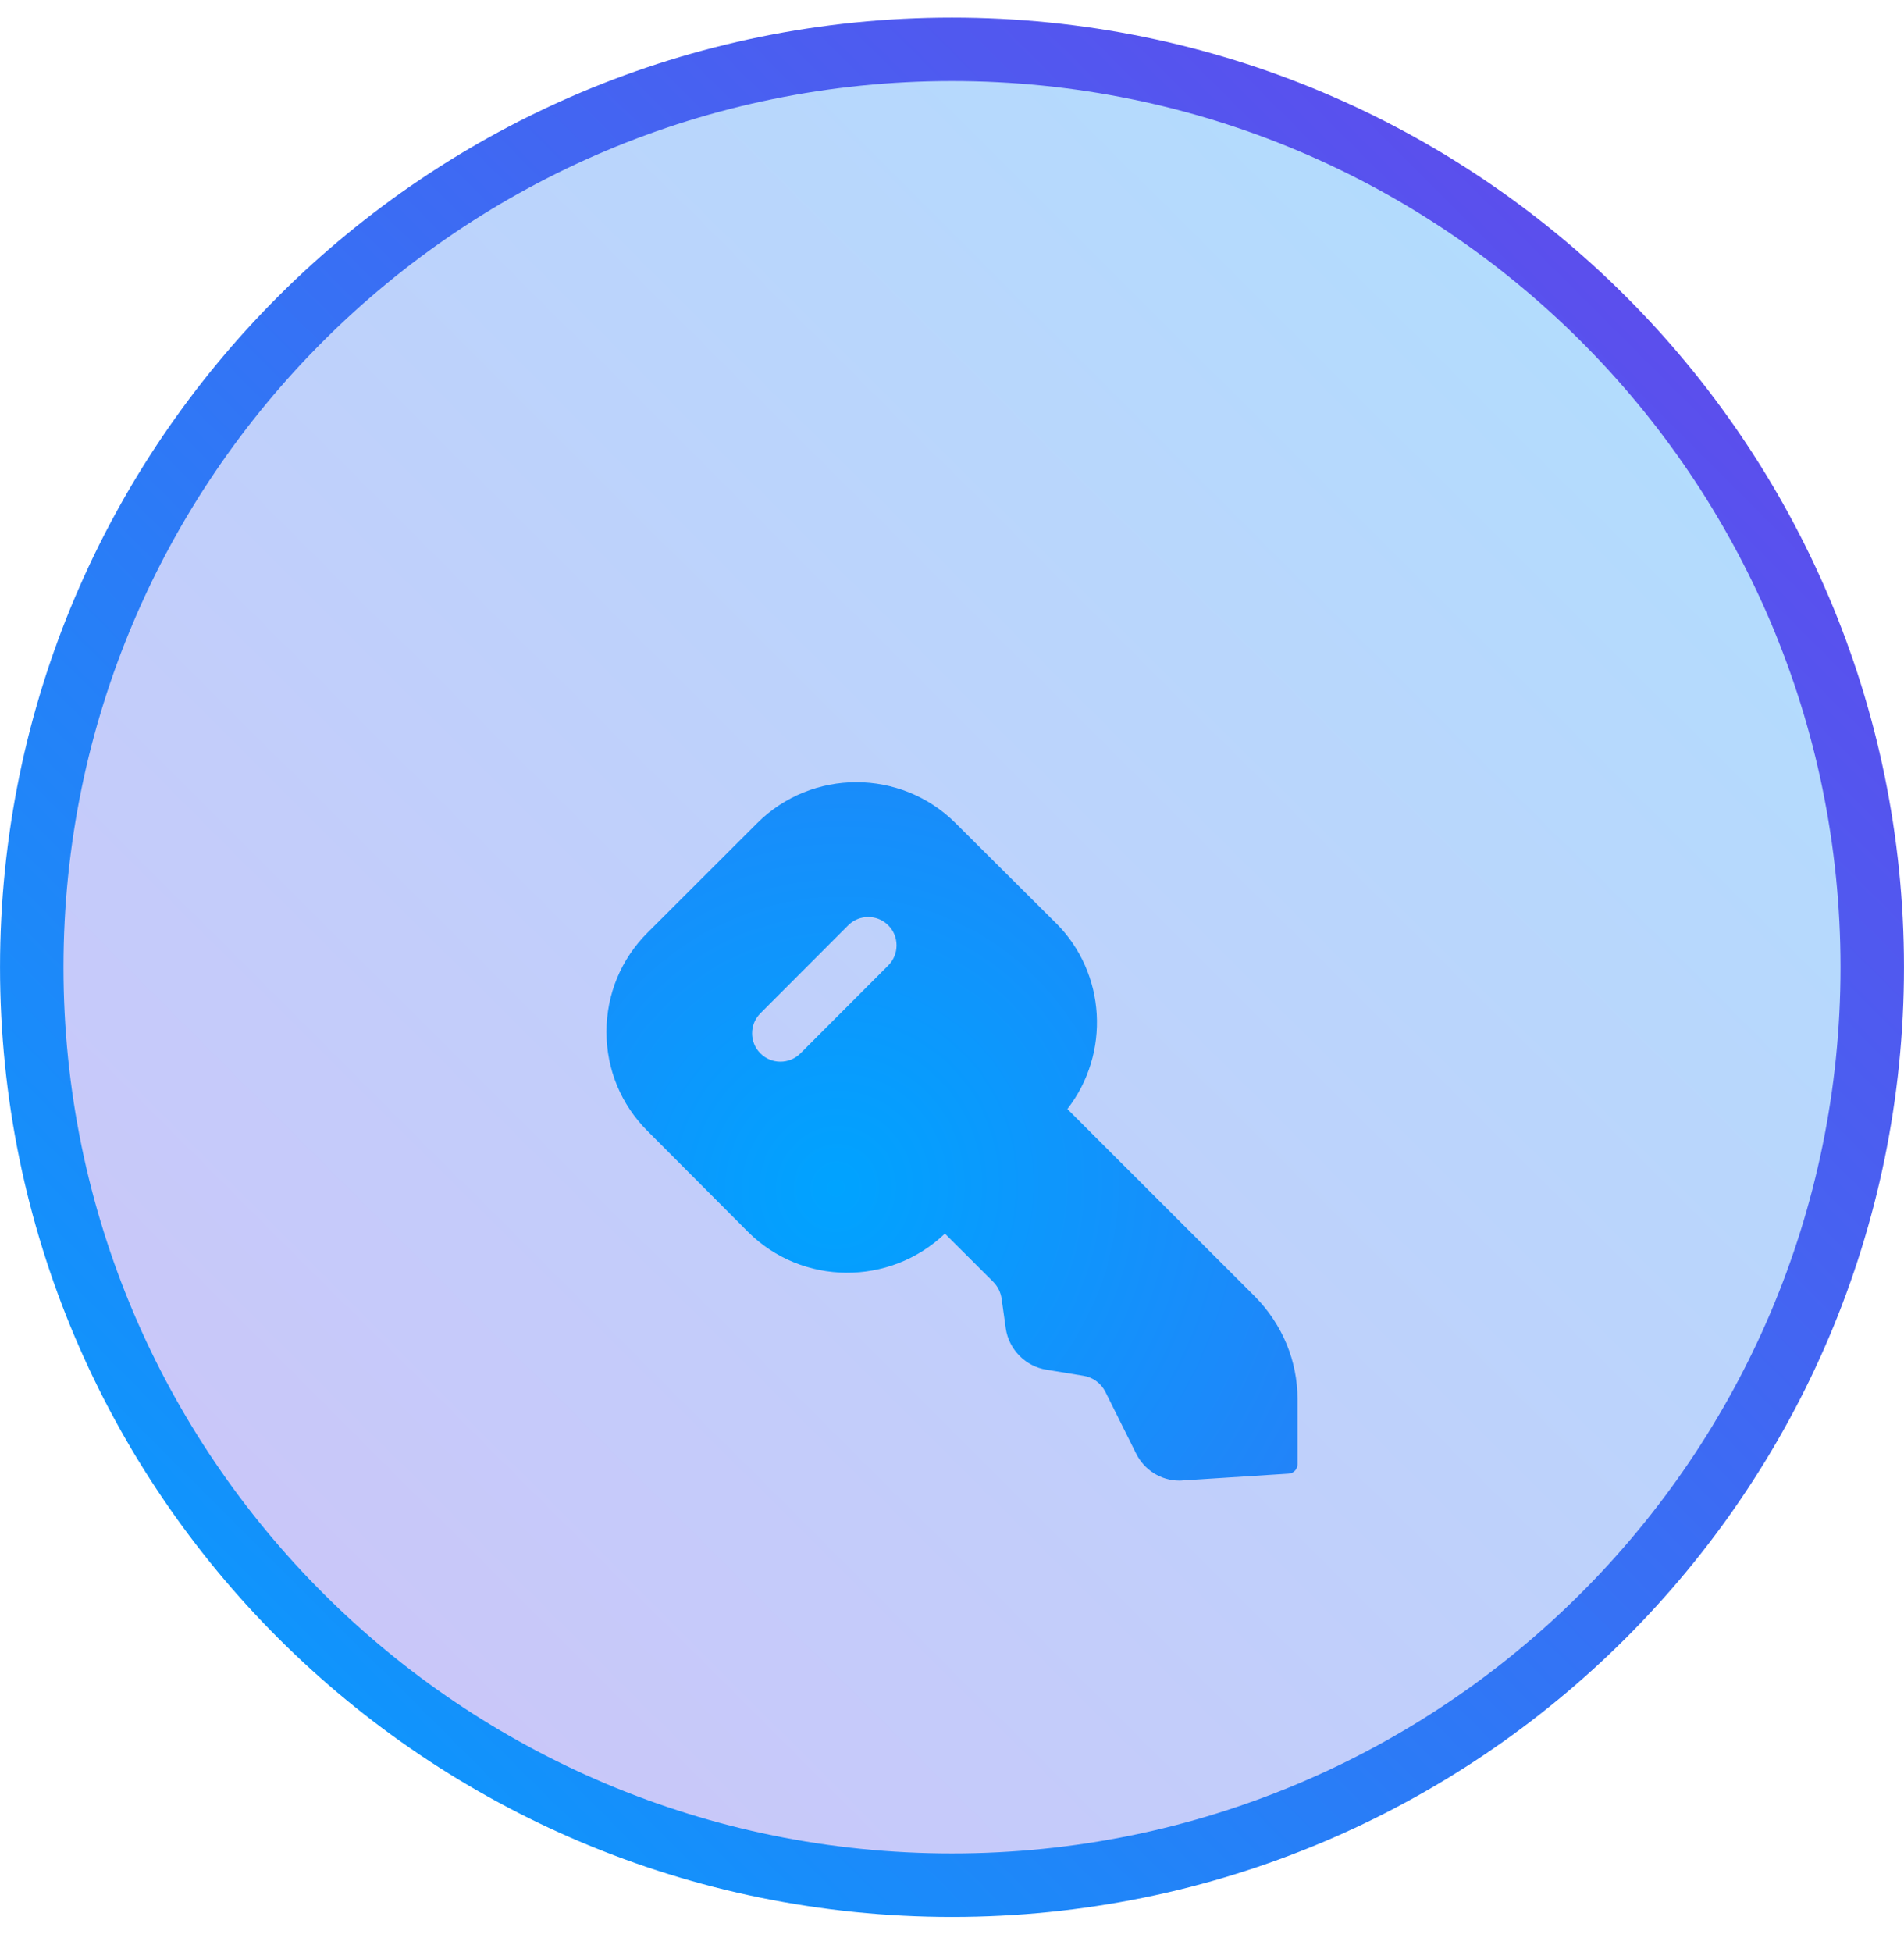 <svg width="40" height="41" viewBox="0 0 40 41" fill="none" xmlns="http://www.w3.org/2000/svg">
<path d="M39.333 20.313C39.333 30.957 30.679 39.589 20 39.589C9.321 39.589 0.667 30.957 0.667 20.313C0.667 9.668 9.321 1.036 20 1.036C30.679 1.036 39.333 9.668 39.333 20.313Z" fill="url(#paint0_linear_35_3216)" fill-opacity="0.32" stroke="url(#paint1_linear_35_3216)" stroke-width="1.333"/>
<g filter="url(#filter0_di_35_3216)">
<path fill-rule="evenodd" clip-rule="evenodd" d="M18.662 16.94L16.816 18.788C16.7 18.904 16.547 18.962 16.395 18.962C16.243 18.962 16.09 18.904 15.975 18.788C15.742 18.556 15.742 18.179 15.974 17.947L17.819 16.099C18.052 15.866 18.429 15.866 18.661 16.099C18.893 16.33 18.893 16.708 18.662 16.94ZM26.368 23.898L22.424 19.957C23.33 18.788 23.24 17.108 22.187 16.054H22.186L20.075 13.953C18.926 12.807 17.056 12.806 15.907 13.953L13.604 16.253C13.047 16.808 12.741 17.548 12.741 18.337C12.741 19.125 13.048 19.865 13.604 20.419L15.715 22.537C16.849 23.668 18.693 23.68 19.851 22.573L20.864 23.583C20.96 23.679 21.023 23.805 21.042 23.939L21.13 24.566C21.195 25.007 21.546 25.363 21.984 25.431L22.759 25.558C22.957 25.588 23.13 25.714 23.222 25.895L23.865 27.186C24.039 27.54 24.393 27.76 24.777 27.76C24.802 27.76 24.827 27.759 24.851 27.756L27.073 27.614C27.177 27.607 27.259 27.521 27.259 27.416V26.052C27.259 25.247 26.942 24.482 26.368 23.898Z" fill="url(#paint2_radial_35_3216)"/>
</g>
<defs>
<filter id="filter0_di_35_3216" x="10.074" y="11.76" width="19.852" height="20" filterUnits="userSpaceOnUse" color-interpolation-filters="sRGB">
<feFlood flood-opacity="0" result="BackgroundImageFix"/>
<feColorMatrix in="SourceAlpha" type="matrix" values="0 0 0 0 0 0 0 0 0 0 0 0 0 0 0 0 0 0 127 0" result="hardAlpha"/>
<feOffset dy="1.333"/>
<feGaussianBlur stdDeviation="1.333"/>
<feComposite in2="hardAlpha" operator="out"/>
<feColorMatrix type="matrix" values="0 0 0 0 0.02 0 0 0 0 0.031 0 0 0 0 0.096 0 0 0 0.12 0"/>
<feBlend mode="normal" in2="BackgroundImageFix" result="effect1_dropShadow_35_3216"/>
<feBlend mode="normal" in="SourceGraphic" in2="effect1_dropShadow_35_3216" result="shape"/>
<feColorMatrix in="SourceAlpha" type="matrix" values="0 0 0 0 0 0 0 0 0 0 0 0 0 0 0 0 0 0 127 0" result="hardAlpha"/>
<feOffset dy="2"/>
<feGaussianBlur stdDeviation="3.667"/>
<feComposite in2="hardAlpha" operator="arithmetic" k2="-1" k3="1"/>
<feColorMatrix type="matrix" values="0 0 0 0 0.192 0 0 0 0 0.708 0 0 0 0 1 0 0 0 1 0"/>
<feBlend mode="normal" in2="shape" result="effect2_innerShadow_35_3216"/>
</filter>
<linearGradient id="paint0_linear_35_3216" x1="-7.45058e-07" y1="40.37" x2="39.886" y2="0.37" gradientUnits="userSpaceOnUse">
<stop stop-color="#6B40EA"/>
<stop offset="1" stop-color="#00A3FF"/>
</linearGradient>
<linearGradient id="paint1_linear_35_3216" x1="-7.45058e-07" y1="40.37" x2="39.886" y2="0.37" gradientUnits="userSpaceOnUse">
<stop stop-color="#00A3FF"/>
<stop offset="1" stop-color="#6B40EA"/>
</linearGradient>
<radialGradient id="paint2_radial_35_3216" cx="0" cy="0" r="1" gradientUnits="userSpaceOnUse" gradientTransform="translate(17.55 21.549) rotate(-53.663) scale(35.987 35.88)">
<stop stop-color="#00A3FF"/>
<stop offset="1" stop-color="#6B40EA"/>
</radialGradient>
</defs>
</svg>

